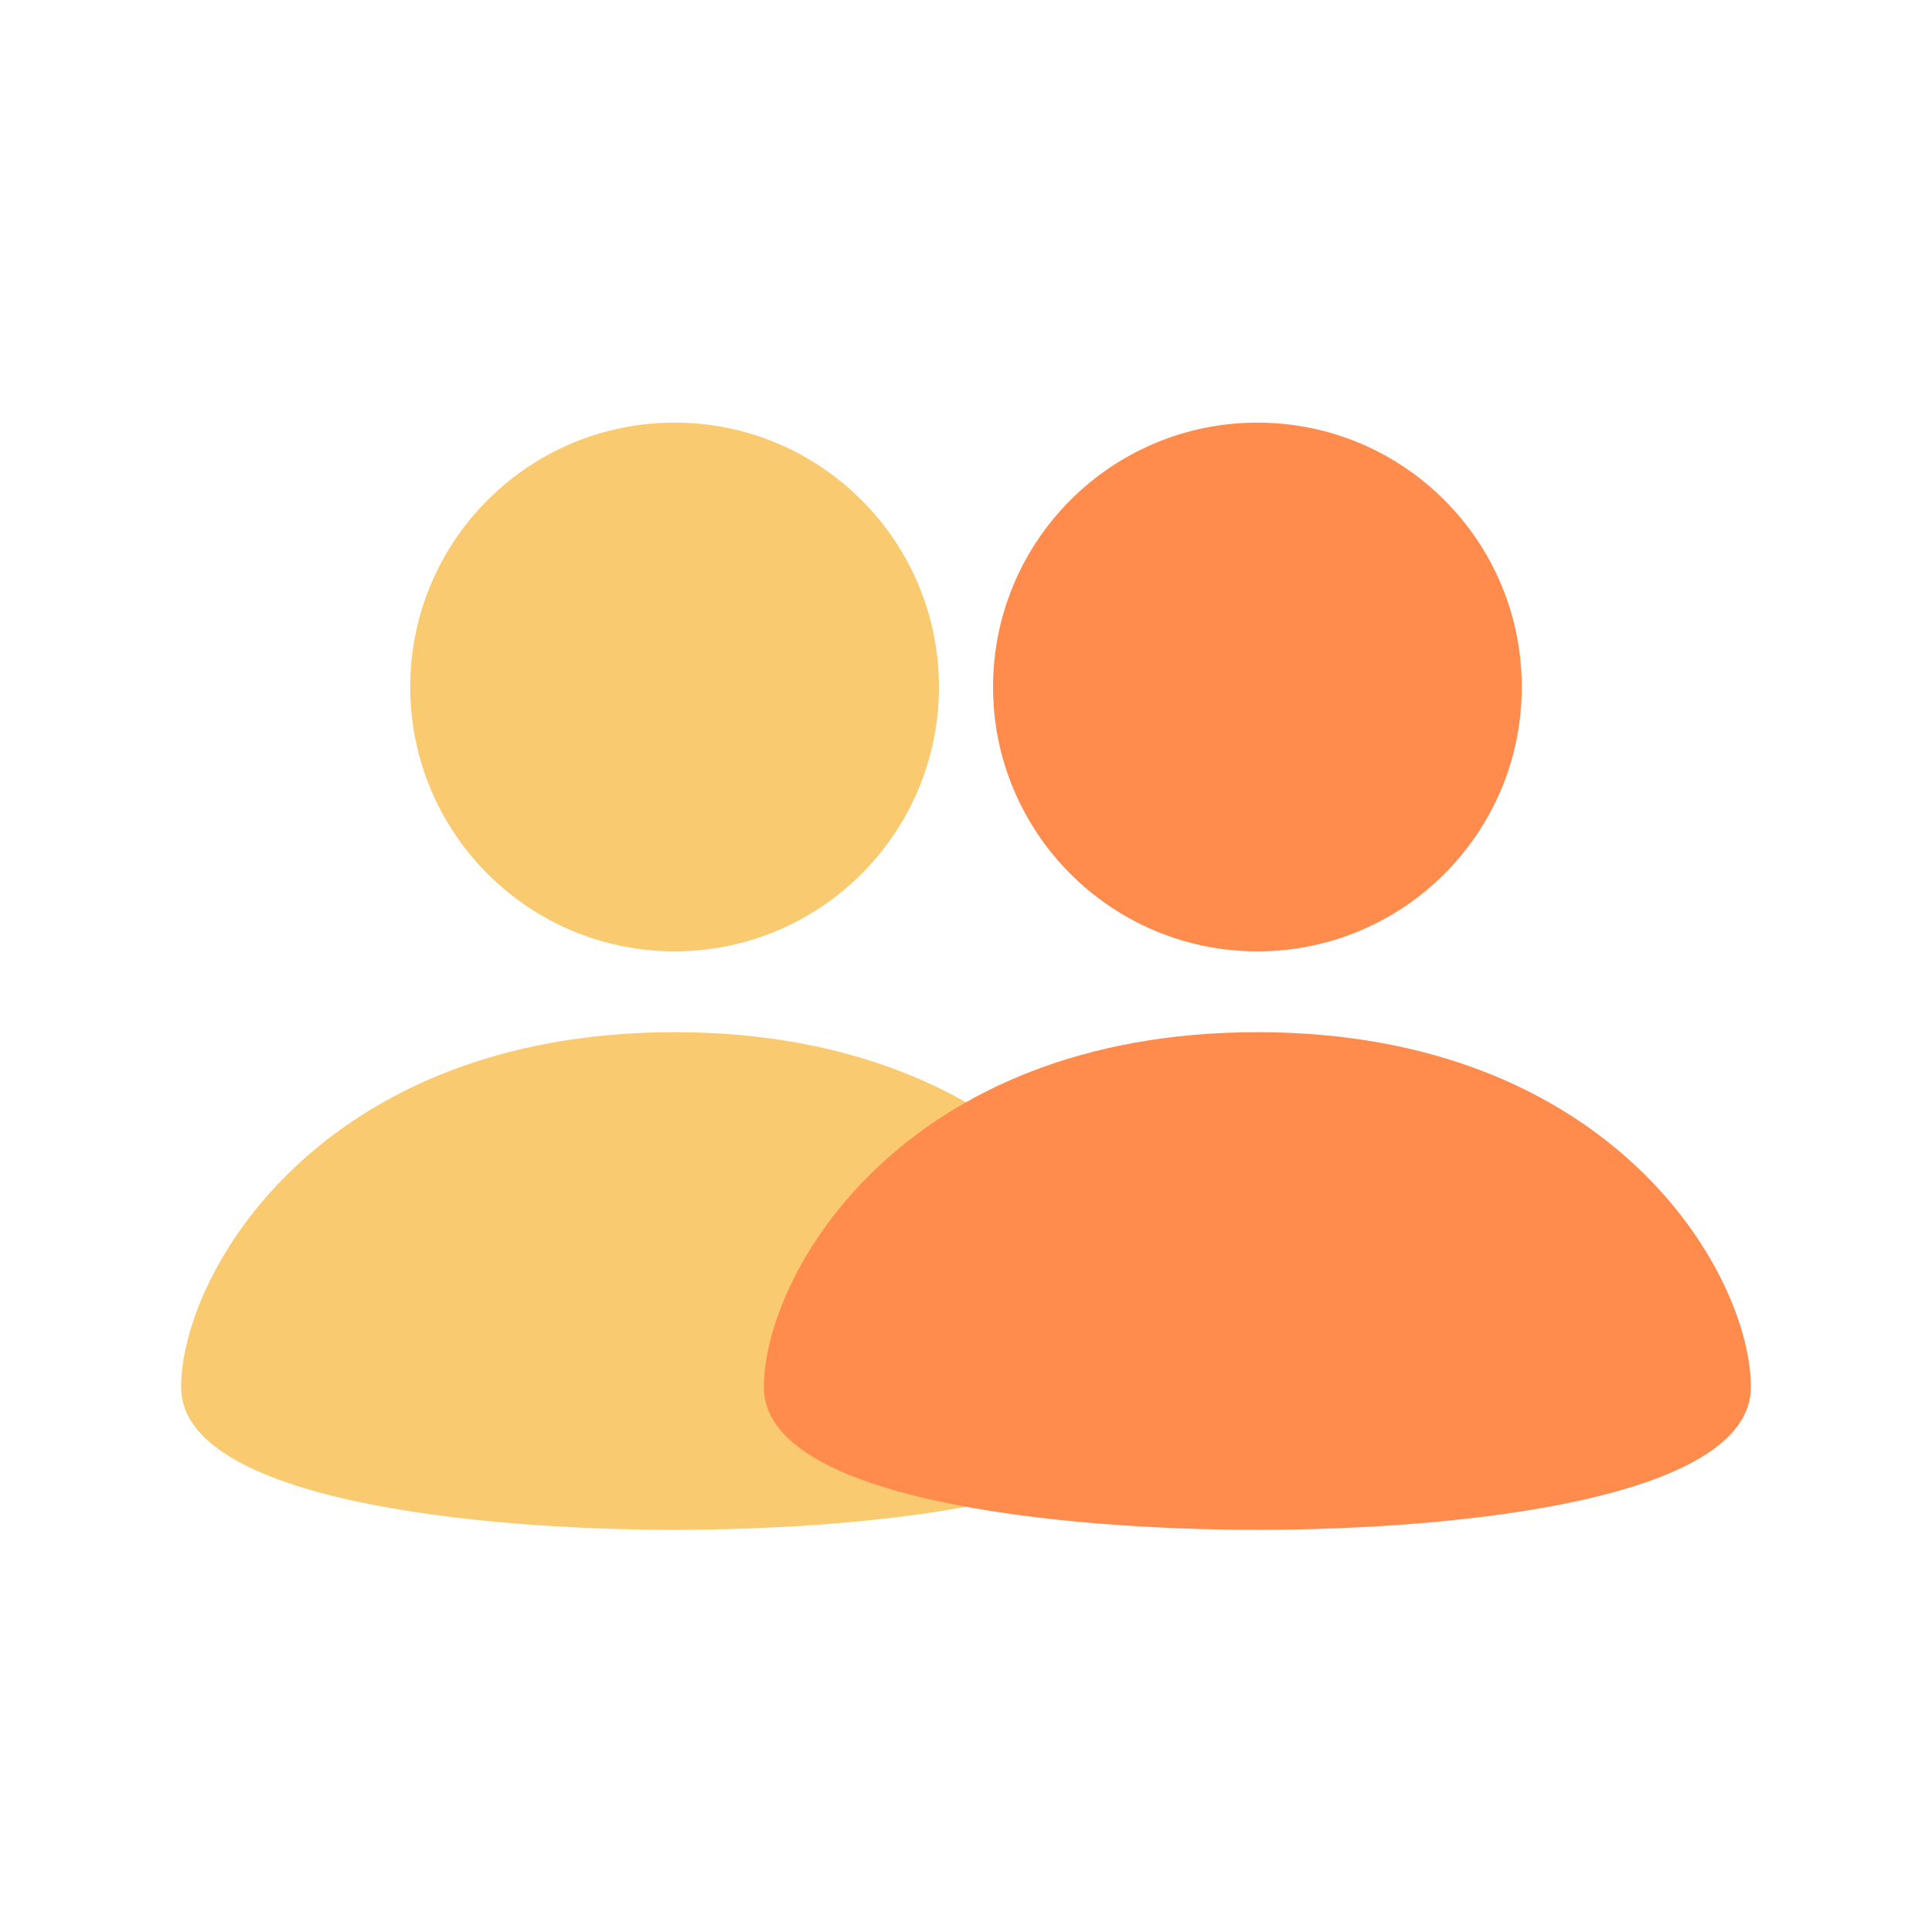 <svg width="24" height="24" viewBox="0 0 24 24" fill="none" xmlns="http://www.w3.org/2000/svg">
<g clip-path="url(#clip0_1410_9933)">
<path d="M8.38 11.818C10.193 11.818 11.664 10.348 11.664 8.534C11.664 6.72 10.193 5.25 8.38 5.25C6.566 5.25 5.096 6.72 5.096 8.534C5.096 10.348 6.566 11.818 8.38 11.818Z" fill="#FACA70"/>
<path d="M8.38 12.822C3.967 12.822 2.25 15.832 2.25 17.232C2.25 18.631 5.904 19.004 8.38 19.004C10.857 19.004 14.511 18.631 14.511 17.232C14.511 15.832 12.794 12.822 8.38 12.822Z" fill="#FACA70"/>
<path d="M15.62 11.818C17.434 11.818 18.904 10.348 18.904 8.534C18.904 6.72 17.434 5.25 15.62 5.25C13.806 5.25 12.336 6.72 12.336 8.534C12.336 10.348 13.806 11.818 15.62 11.818Z" fill="#FF8B4C"/>
<path d="M15.62 12.822C11.206 12.822 9.489 15.832 9.489 17.232C9.489 18.631 13.144 19.004 15.62 19.004C18.096 19.004 21.75 18.631 21.75 17.232C21.75 15.832 20.034 12.822 15.62 12.822Z" fill="#FF8B4C"/>
</g>
<defs>
<clipPath id="clip0_1410_9933">
<rect width="24" height="24" fill="white"/>
</clipPath>
</defs>
</svg>
